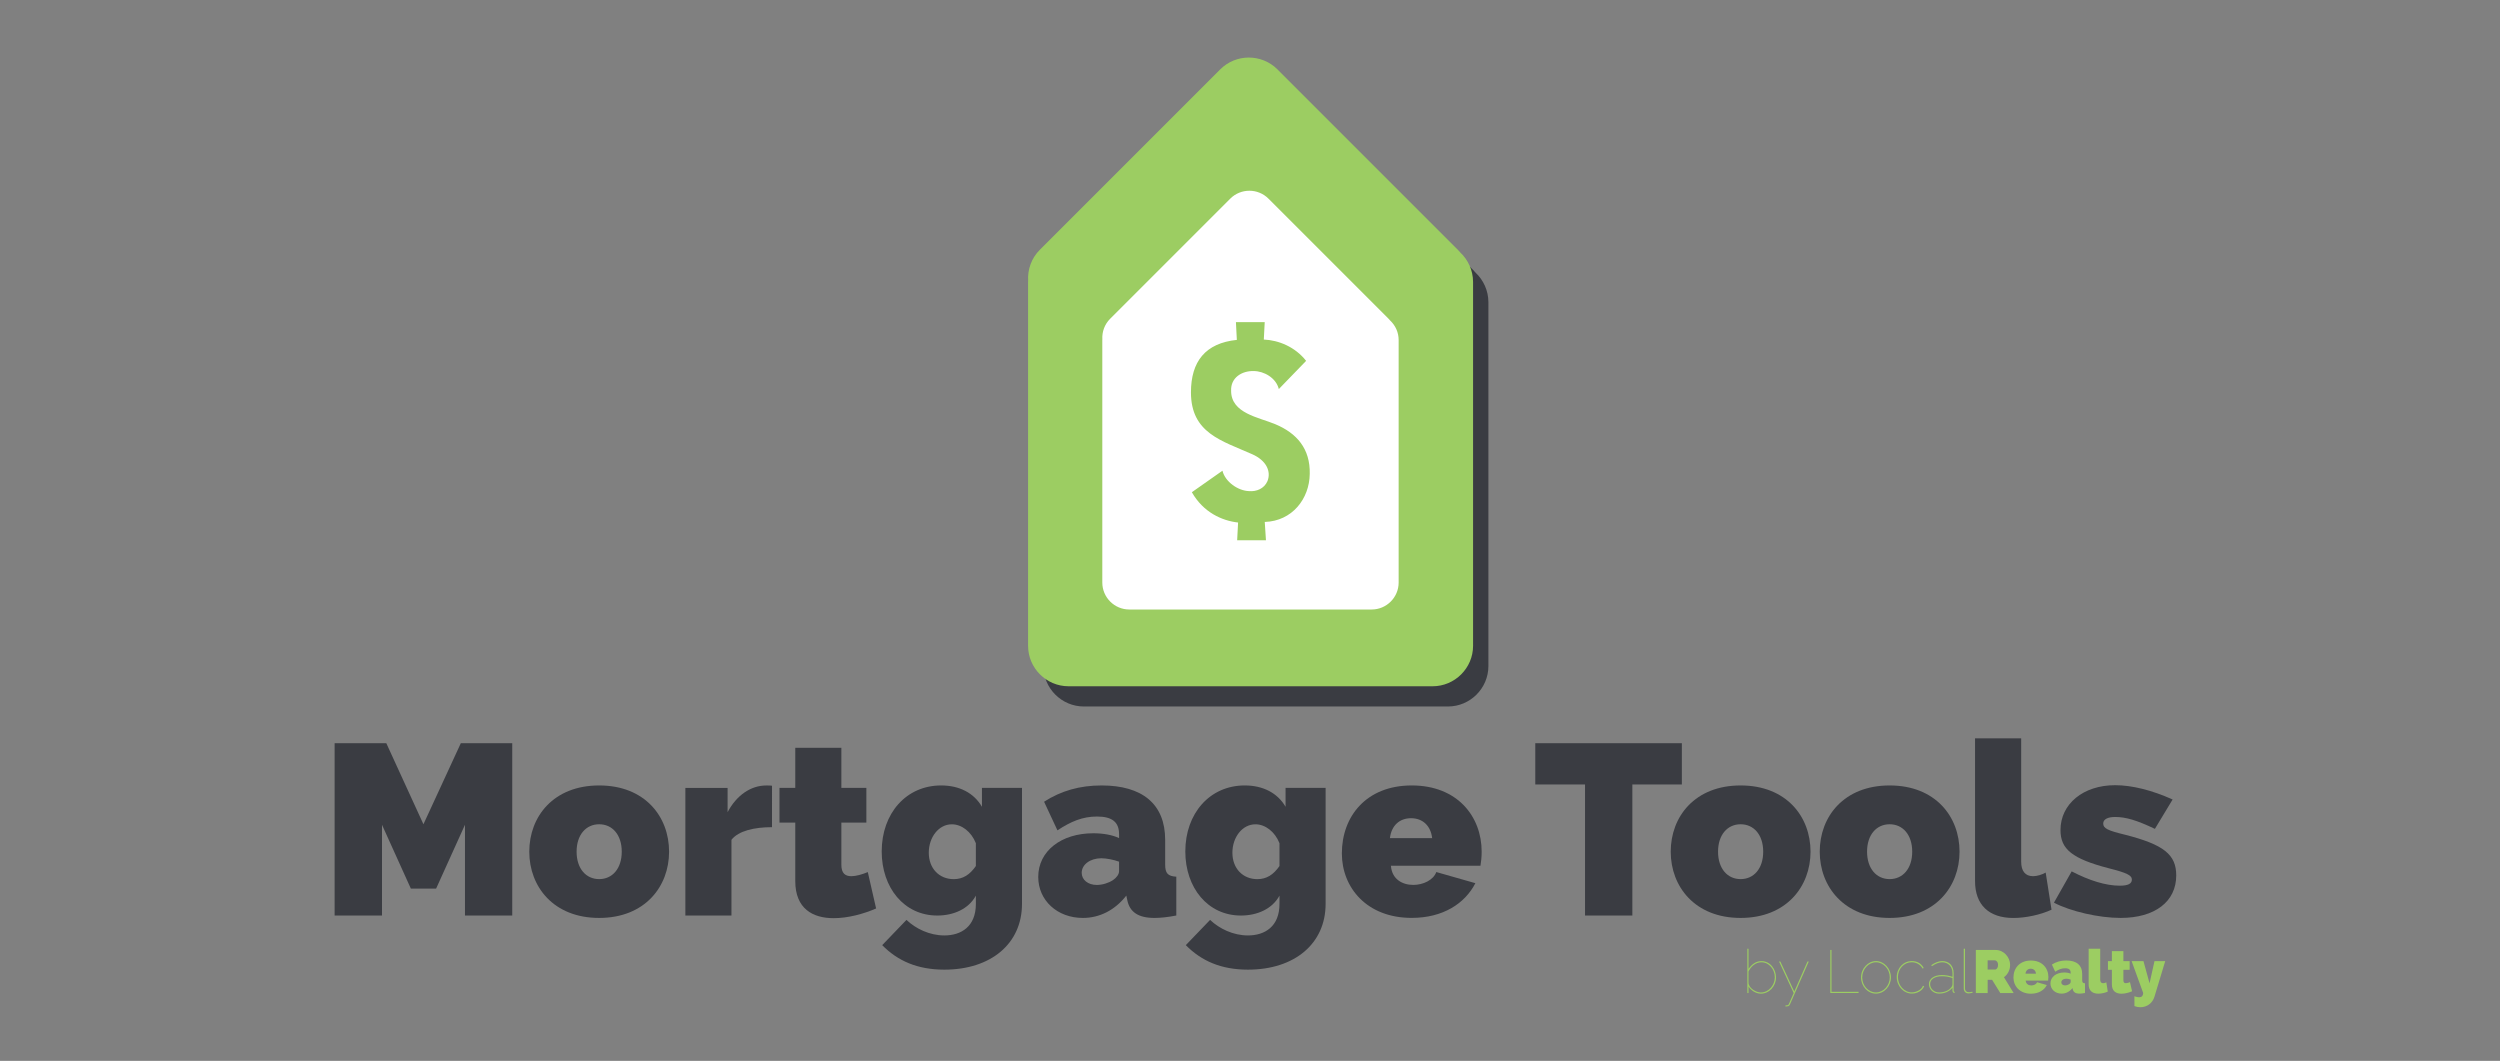 <?xml version="1.0" encoding="utf-8"?>
<!-- Generator: Adobe Illustrator 24.2.3, SVG Export Plug-In . SVG Version: 6.00 Build 0)  -->
<svg version="1.1" id="Layer_1" xmlns="http://www.w3.org/2000/svg" xmlns:xlink="http://www.w3.org/1999/xlink" x="0px" y="0px"
	 viewBox="0 0 608 258" style="enable-background:new 0 0 608 258;" xml:space="preserve">
<rect x="0" y="0" width="608" height="258" fill="#808080" stroke="none"/>
<style type="text/css">
	.st0{fill:#3A3C42;}
	.st1{fill:#9CCD62;}
	.st2{fill:#FFFFFF;}
</style>
<path class="st0" d="M358.85,66.3c-0.18-0.21-0.37-0.43-0.57-0.63L314.4,21.79c-3.83-3.83-10.09-3.83-13.91,0l-43.88,43.88
	c-2.05,2.05-2.99,4.8-2.84,7.5c0,0.09-0.01,0.18-0.01,0.27v88.54c0,5.41,4.43,9.84,9.84,9.84h88.54c5.41,0,9.84-4.43,9.84-9.84
	V73.45C361.96,70.64,360.76,68.1,358.85,66.3z"/>
<g>
	<path class="st0" d="M113.08,222.66v-22.07l-7.02,15.52h-6.14l-7.02-15.52v22.07H81.38v-41.91h12.57l9.03,19.71l9.09-19.71h12.51
		v41.91H113.08z"/>
	<path class="st0" d="M128.72,207.13c0-8.56,5.9-16.11,17-16.11c11.1,0,17,7.55,17,16.11c0,8.5-5.9,16.11-17,16.11
		C134.62,223.25,128.72,215.63,128.72,207.13z M145.72,213.8c3.19,0,5.49-2.54,5.49-6.67s-2.3-6.67-5.49-6.67
		c-3.19,0-5.49,2.54-5.49,6.67S142.53,213.8,145.72,213.8z"/>
	<path class="st0" d="M187.75,201.17c-4.31,0-8.14,0.88-9.86,3.07v18.42h-11.21v-31.04h10.27v5.9c2.18-4.13,5.67-6.49,9.38-6.49
		c0.83,0,1.12,0,1.42,0.06V201.17z"/>
	<path class="st0" d="M213.07,220.94c-3.13,1.36-6.91,2.36-10.33,2.36c-5.08,0-9.33-2.3-9.33-9.03v-14.22h-3.84v-8.44h3.84v-9.74
		h11.21v9.74h6.08v8.44h-6.08v10.27c0,2.07,0.94,2.77,2.42,2.77c1.12,0,2.6-0.41,4.01-1L213.07,220.94z"/>
	<path class="st0" d="M214.43,207.07c0-9.27,5.96-16.05,14.46-16.05c4.43,0,7.97,1.83,9.92,5.19v-4.6h9.74v28.21
		c0,9.68-7.55,16-18.89,16c-6.55,0-11.33-2.13-15.11-5.96l5.9-6.14c2.24,2.13,5.61,3.78,9.21,3.78c4.07,0,7.67-2.13,7.67-7.67v-2.01
		c-1.77,3.25-5.43,4.84-9.38,4.84C219.86,222.66,214.43,215.87,214.43,207.07z M237.33,210.62v-5.55c-1.12-2.83-3.48-4.6-5.84-4.6
		c-3.19,0-5.61,3.13-5.61,6.91c0,3.84,2.54,6.43,6.08,6.43C234.2,213.8,235.85,212.74,237.33,210.62z"/>
	<path class="st0" d="M252.5,213.27c0-6.26,5.55-10.62,13.4-10.62c2.42,0,4.66,0.41,6.26,1.18v-0.94c0-2.89-1.59-4.31-5.37-4.31
		c-3.48,0-6.32,1.18-9.62,3.36l-3.25-6.96c4.13-2.66,8.68-3.96,13.99-3.96c9.86,0,15.46,4.49,15.46,13.22v6.02
		c0,2.13,0.65,2.83,2.71,2.95v9.44c-2.07,0.41-3.9,0.59-5.31,0.59c-4.01,0-6.02-1.48-6.61-4.31l-0.24-1.12
		c-2.77,3.54-6.49,5.43-10.56,5.43C257.16,223.25,252.5,219,252.5,213.27z M270.68,214.04c0.88-0.59,1.48-1.42,1.48-2.18v-2.3
		c-1.3-0.47-3.07-0.83-4.31-0.83c-2.71,0-4.78,1.53-4.78,3.54c0,1.71,1.54,2.95,3.66,2.95
		C268.08,215.22,269.62,214.75,270.68,214.04z"/>
	<path class="st0" d="M288.27,207.07c0-9.27,5.96-16.05,14.46-16.05c4.43,0,7.97,1.83,9.92,5.19v-4.6h9.74v28.21
		c0,9.68-7.55,16-18.89,16c-6.55,0-11.33-2.13-15.11-5.96l5.9-6.14c2.24,2.13,5.61,3.78,9.21,3.78c4.07,0,7.67-2.13,7.67-7.67v-2.01
		c-1.77,3.25-5.43,4.84-9.38,4.84C293.7,222.66,288.27,215.87,288.27,207.07z M311.17,210.62v-5.55c-1.12-2.83-3.48-4.6-5.84-4.6
		c-3.19,0-5.61,3.13-5.61,6.91c0,3.84,2.54,6.43,6.08,6.43C308.04,213.8,309.69,212.74,311.17,210.62z"/>
	<path class="st0" d="M326.34,207.55c0-8.97,5.9-16.53,17-16.53s17,7.55,17,16.11c0,1.18-0.12,2.48-0.29,3.42h-21.78
		c0.24,3.31,2.83,4.66,5.43,4.66c2.42,0,4.9-1.18,5.61-3.13l9.5,2.71c-2.54,4.96-7.91,8.44-15.46,8.44
		C332.42,223.25,326.34,215.87,326.34,207.55z M348.3,203.83c-0.35-3.01-2.3-4.84-5.14-4.84c-2.83,0-4.78,1.83-5.13,4.84H348.3z"/>
	<path class="st0" d="M409.03,190.78h-12.04v31.87h-11.51v-31.87h-12.1v-10.03h35.65V190.78z"/>
	<path class="st0" d="M406.32,207.13c0-8.56,5.9-16.11,17-16.11c11.1,0,17,7.55,17,16.11c0,8.5-5.9,16.11-17,16.11
		C412.22,223.25,406.32,215.63,406.32,207.13z M423.32,213.8c3.19,0,5.49-2.54,5.49-6.67s-2.3-6.67-5.49-6.67
		c-3.19,0-5.49,2.54-5.49,6.67S420.13,213.8,423.32,213.8z"/>
	<path class="st0" d="M442.56,207.13c0-8.56,5.9-16.11,17-16.11c11.1,0,17,7.55,17,16.11c0,8.5-5.9,16.11-17,16.11
		C448.47,223.25,442.56,215.63,442.56,207.13z M459.56,213.8c3.19,0,5.49-2.54,5.49-6.67s-2.3-6.67-5.49-6.67
		c-3.19,0-5.49,2.54-5.49,6.67S456.38,213.8,459.56,213.8z"/>
	<path class="st0" d="M480.34,179.57h11.21v29.98c0,2.3,1,3.54,2.89,3.54c0.94,0,2.13-0.35,3.07-0.88l1.42,9.03
		c-2.66,1.24-6.31,2.01-9.27,2.01c-5.96,0-9.33-3.19-9.33-8.97V179.57z"/>
	<path class="st0" d="M499.52,219.53l4.31-7.61c4.31,2.24,8.32,3.48,11.69,3.48c2.01,0,2.95-0.47,2.95-1.48
		c0-1.06-1.24-1.65-5.67-2.77c-8.79-2.3-11.69-4.6-11.69-9.27c0-6.37,5.55-10.92,13.28-10.92c4.13,0,9.03,1.24,13.99,3.48
		l-4.31,7.14c-4.37-2.07-7.02-2.89-9.68-2.89c-1.71,0-2.89,0.53-2.89,1.59c0,1.18,1.12,1.71,5.25,2.71
		c9.5,2.42,12.51,4.84,12.51,9.92c0,6.37-5.19,10.33-13.52,10.33C510.5,223.25,503.54,221.65,499.52,219.53z"/>
</g>
<path class="st1" d="M355.12,61.38c-0.18-0.21-0.37-0.43-0.57-0.63l-43.88-43.88c-3.83-3.83-10.09-3.83-13.91,0l-43.88,43.88
	c-2.05,2.05-2.99,4.8-2.84,7.5c0,0.09-0.01,0.18-0.01,0.27v88.54c0,5.41,4.43,9.84,9.84,9.84h88.54c5.41,0,9.84-4.43,9.84-9.84
	V68.53C358.23,65.72,357.03,63.18,355.12,61.38z"/>
<path class="st2" d="M338.09,77.95c-0.12-0.14-0.24-0.28-0.38-0.42l-29.23-29.23c-2.55-2.55-6.72-2.55-9.27,0l-29.23,29.23
	c-1.37,1.37-1.99,3.2-1.89,5c0,0.06-0.01,0.12-0.01,0.18v58.97c0,3.6,2.95,6.55,6.55,6.55h58.97c3.6,0,6.55-2.95,6.55-6.55V82.71
	C340.16,80.84,339.36,79.15,338.09,77.95z"/>
<g>
	<path class="st1" d="M297.3,114.48c0.66,2.7,3.79,4.89,6.49,4.96c1.75,0.15,3.65-0.58,4.45-2.41c0.95-2.33-0.22-5.03-3.72-6.57
		c-7.37-3.28-14.88-5.11-14.88-15.03c0-7.52,3.5-11.97,11.16-12.77l-0.22-4.31h7l-0.22,4.23c3.58,0.15,7.59,1.75,10.29,5.18
		l-6.64,6.86c-0.66-2.7-3.58-4.38-6.13-4.38c-2.85-0.07-5.62,1.61-5.47,4.82c0,5.47,6.71,6.42,10.73,8.1
		c5.25,2.19,8.54,5.98,8.39,12.11c-0.07,5.98-4.23,11.46-10.94,11.67l0.29,4.45h-7l0.22-4.31c-3.94-0.44-8.46-2.48-11.24-7.37
		L297.3,114.48z"/>
</g>
<g>
	<path class="st1" d="M425.24,239.92v1.59h-0.29v-10.77h0.29v4.9c0.78-1.11,1.79-1.9,3.13-1.9c2.24,0,3.56,2.08,3.56,3.97
		c0,2.08-1.61,3.95-3.69,3.95C427.03,241.66,425.85,240.89,425.24,239.92z M431.63,237.7c0-1.89-1.33-3.67-3.26-3.67
		c-1.46,0-2.55,1.06-3.13,2.23v2.79c0.07,1.25,1.8,2.32,3,2.32C430.22,241.36,431.63,239.52,431.63,237.7z"/>
	<path class="st1" d="M434.25,244.51c0.34,0,0.62-0.06,0.69-0.15c0.06-0.07,0.27-0.52,1.28-2.85l-3.56-7.66h0.33l3.38,7.29l3.2-7.29
		h0.32l-4.56,10.4c-0.12,0.27-0.28,0.43-0.49,0.47c-0.18,0.04-0.4,0.07-0.61,0.07V244.51z"/>
	<path class="st1" d="M445.13,241.51v-10.48h0.29v10.18h6.58v0.29H445.13z"/>
	<path class="st1" d="M452.6,237.7c0-2.15,1.67-3.97,3.64-3.97c1.98,0,3.64,1.82,3.64,3.97c0,2.14-1.64,3.95-3.64,3.95
		C454.22,241.66,452.6,239.84,452.6,237.7z M456.23,241.36c1.83,0,3.36-1.68,3.36-3.67c0-1.98-1.53-3.66-3.35-3.66
		c-1.81,0-3.35,1.7-3.35,3.7C452.9,239.71,454.4,241.36,456.23,241.36z"/>
	<path class="st1" d="M464.97,233.73c1.28,0,2.36,0.63,2.88,1.71l-0.29,0.1c-0.5-0.94-1.51-1.52-2.63-1.52
		c-1.87,0-3.35,1.59-3.35,3.61s1.54,3.72,3.36,3.72c1.2,0,2.48-0.77,2.71-1.61l0.3,0.09c-0.34,1.03-1.64,1.81-2.97,1.81
		c-2.02,0-3.7-1.81-3.7-4.01C461.28,235.45,462.89,233.73,464.97,233.73z"/>
	<path class="st1" d="M469.11,239.31c0-1.28,1.3-2.18,3.16-2.18c0.87,0,1.84,0.16,2.57,0.43v-0.87c0-1.59-1-2.66-2.51-2.66
		c-0.74,0-1.62,0.34-2.48,0.94l-0.18-0.24c0.97-0.66,1.86-1,2.66-1c1.71,0,2.8,1.15,2.8,2.95v4.24c0,0.19,0.09,0.29,0.24,0.29v0.29
		c-0.12,0-0.16,0-0.21-0.03c-0.19-0.07-0.32-0.31-0.32-0.56v-0.71c-0.71,0.92-1.92,1.45-3.25,1.45
		C470.21,241.66,469.11,240.63,469.11,239.31z M474.62,240.01c0.15-0.21,0.22-0.43,0.22-0.61v-1.52c-0.8-0.31-1.65-0.46-2.57-0.46
		c-1.71,0-2.86,0.75-2.86,1.89c0,1.15,0.96,2.05,2.18,2.05C472.91,241.36,474.09,240.83,474.62,240.01z"/>
	<path class="st1" d="M477.6,230.74h0.29v9.64c0,0.58,0.38,0.93,0.97,0.93c0.22,0,0.56-0.06,0.81-0.13l0.1,0.24
		c-0.27,0.09-0.75,0.18-1.02,0.18c-0.69,0-1.17-0.49-1.17-1.21V230.74z"/>
	<path class="st1" d="M480.52,241.51v-10.48h4.81c2.05,0,3.53,1.84,3.53,3.63c0,1.21-0.56,2.33-1.5,3l2.36,3.85h-3.25l-1.99-3.22
		h-1.08v3.22H480.52z M483.4,235.79h1.81c0.35,0,0.72-0.41,0.72-1.12c0-0.72-0.44-1.12-0.8-1.12h-1.74V235.79z"/>
	<path class="st1" d="M489.67,237.73c0-2.24,1.48-4.13,4.25-4.13c2.77,0,4.25,1.89,4.25,4.03c0,0.29-0.03,0.62-0.07,0.86h-5.45
		c0.06,0.83,0.71,1.17,1.36,1.17c0.61,0,1.22-0.29,1.4-0.78l2.38,0.68c-0.63,1.24-1.98,2.11-3.87,2.11
		C491.19,241.66,489.67,239.81,489.67,237.73z M495.16,236.8c-0.09-0.75-0.58-1.21-1.28-1.21c-0.71,0-1.2,0.46-1.28,1.21H495.16z"/>
	<path class="st1" d="M498.67,239.17c0-1.56,1.39-2.66,3.35-2.66c0.6,0,1.17,0.1,1.56,0.29v-0.24c0-0.72-0.4-1.08-1.34-1.08
		c-0.87,0-1.58,0.3-2.41,0.84l-0.81-1.74c1.03-0.66,2.17-0.99,3.5-0.99c2.46,0,3.87,1.12,3.87,3.31v1.5c0,0.53,0.16,0.71,0.68,0.74
		v2.36c-0.52,0.1-0.97,0.15-1.33,0.15c-1,0-1.5-0.37-1.65-1.08l-0.06-0.28c-0.69,0.89-1.62,1.36-2.64,1.36
		C499.84,241.66,498.67,240.6,498.67,239.17z M503.22,239.36c0.22-0.15,0.37-0.35,0.37-0.55v-0.58c-0.33-0.12-0.77-0.21-1.08-0.21
		c-0.68,0-1.2,0.38-1.2,0.89c0,0.43,0.38,0.74,0.91,0.74C502.57,239.65,502.95,239.53,503.22,239.36z"/>
	<path class="st1" d="M507.97,230.74h2.8v7.5c0,0.58,0.25,0.88,0.72,0.88c0.24,0,0.53-0.09,0.77-0.22l0.35,2.26
		c-0.66,0.31-1.58,0.5-2.32,0.5c-1.49,0-2.33-0.8-2.33-2.24V230.74z"/>
	<path class="st1" d="M518.52,241.08c-0.78,0.34-1.73,0.59-2.58,0.59c-1.27,0-2.33-0.58-2.33-2.26v-3.56h-0.96v-2.11h0.96v-2.43h2.8
		v2.43h1.52v2.11h-1.52v2.57c0,0.52,0.24,0.69,0.6,0.69c0.28,0,0.65-0.1,1-0.25L518.52,241.08z"/>
	<path class="st1" d="M519.09,242.29c0.44,0.16,0.84,0.25,1.15,0.25c0.61,0,0.93-0.34,0.99-1.03l-2.82-7.76h2.88l1.48,5.39l1.2-5.39
		h2.61l-2.63,8.69c-0.46,1.52-1.82,2.52-3.41,2.52c-0.49,0-0.97-0.09-1.45-0.28V242.29z"/>
</g>
</svg>
